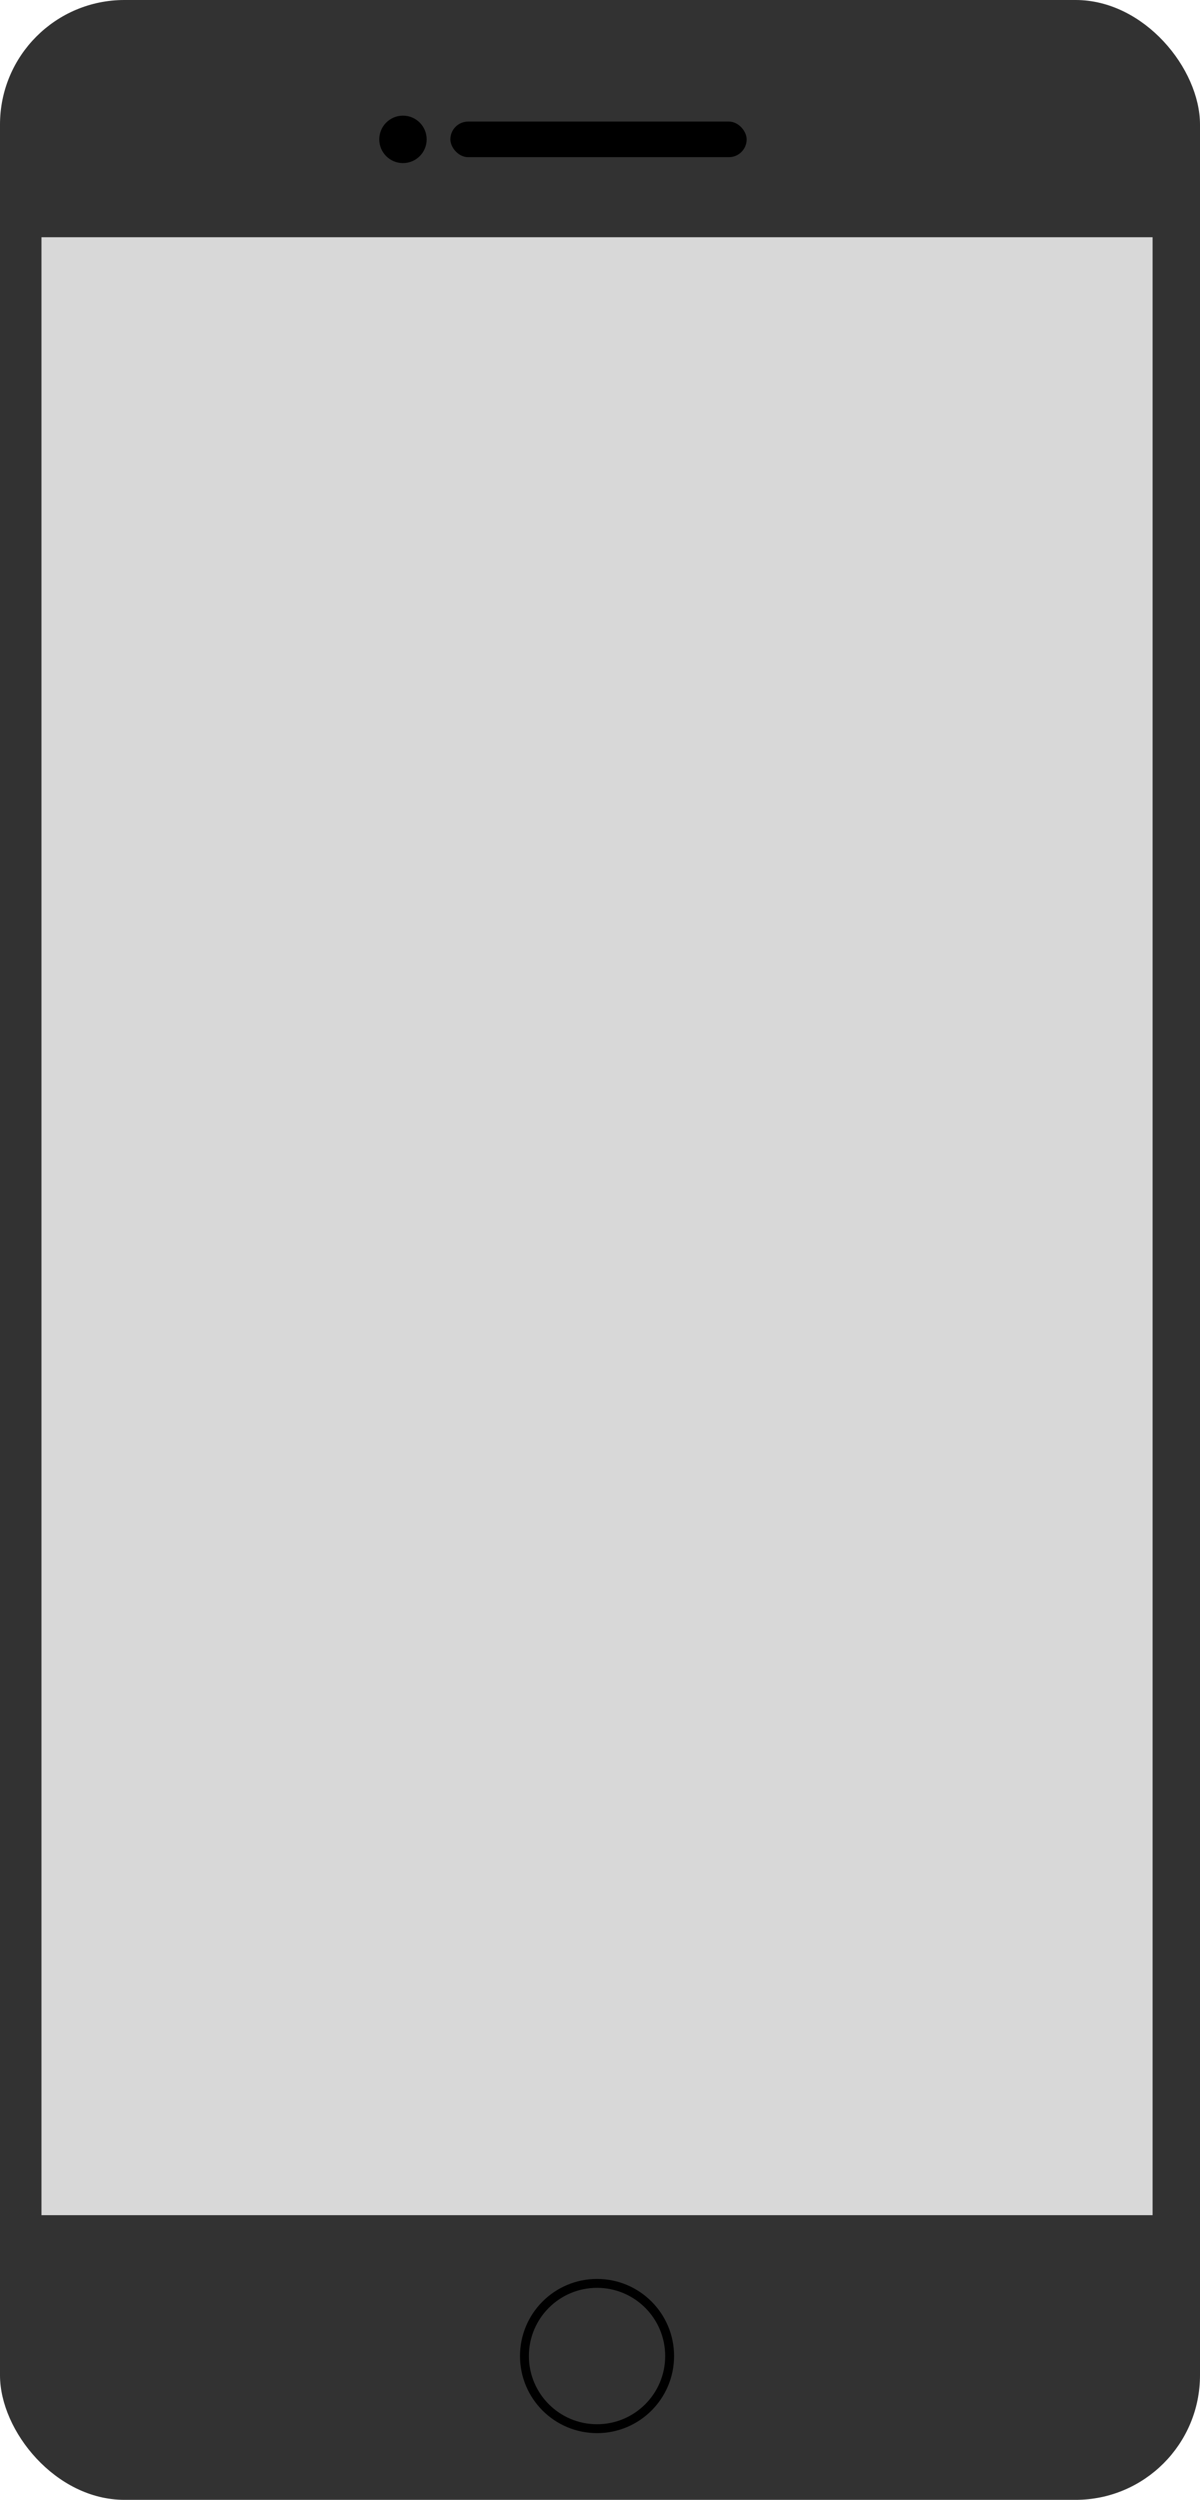 <?xml version="1.0" encoding="UTF-8"?>
<svg viewBox="0 0 405 843" version="1.1" xmlns="http://www.w3.org/2000/svg" xmlns:xlink="http://www.w3.org/1999/xlink">
    <style type="text/css">
      #Mobile{
        display: inline;
      }
    </style>

    <!-- Generator: Sketch 52.5 (67469) - http://www.bohemiancoding.com/sketch -->
    <title>Group</title>
    <desc>Created with Sketch.</desc>
    <g id="Mobile" stroke="none" stroke-width="1" fill="none" fill-rule="evenodd">

                <rect id="Chassis" fill="#323232" fill-rule="nonzero" x="0" y="0" width="405" height="843" rx="42"></rect>
                <circle id="Home-Button" stroke="#000000" stroke-width="3" cx="201.5" cy="794.5" r="24.5"></circle>
                <rect id="Speaker" fill="#000000" x="152" y="41" width="100" height="12" rx="6"></rect>
                <circle id="Front-Camera" fill="#000000" fill-rule="nonzero" cx="136" cy="47" r="8"></circle>
                <rect id="Screen" fill="#D8D8D8" fill-rule="nonzero" x="14" y="80" width="375" height="667"></rect>
            </g>
</svg>